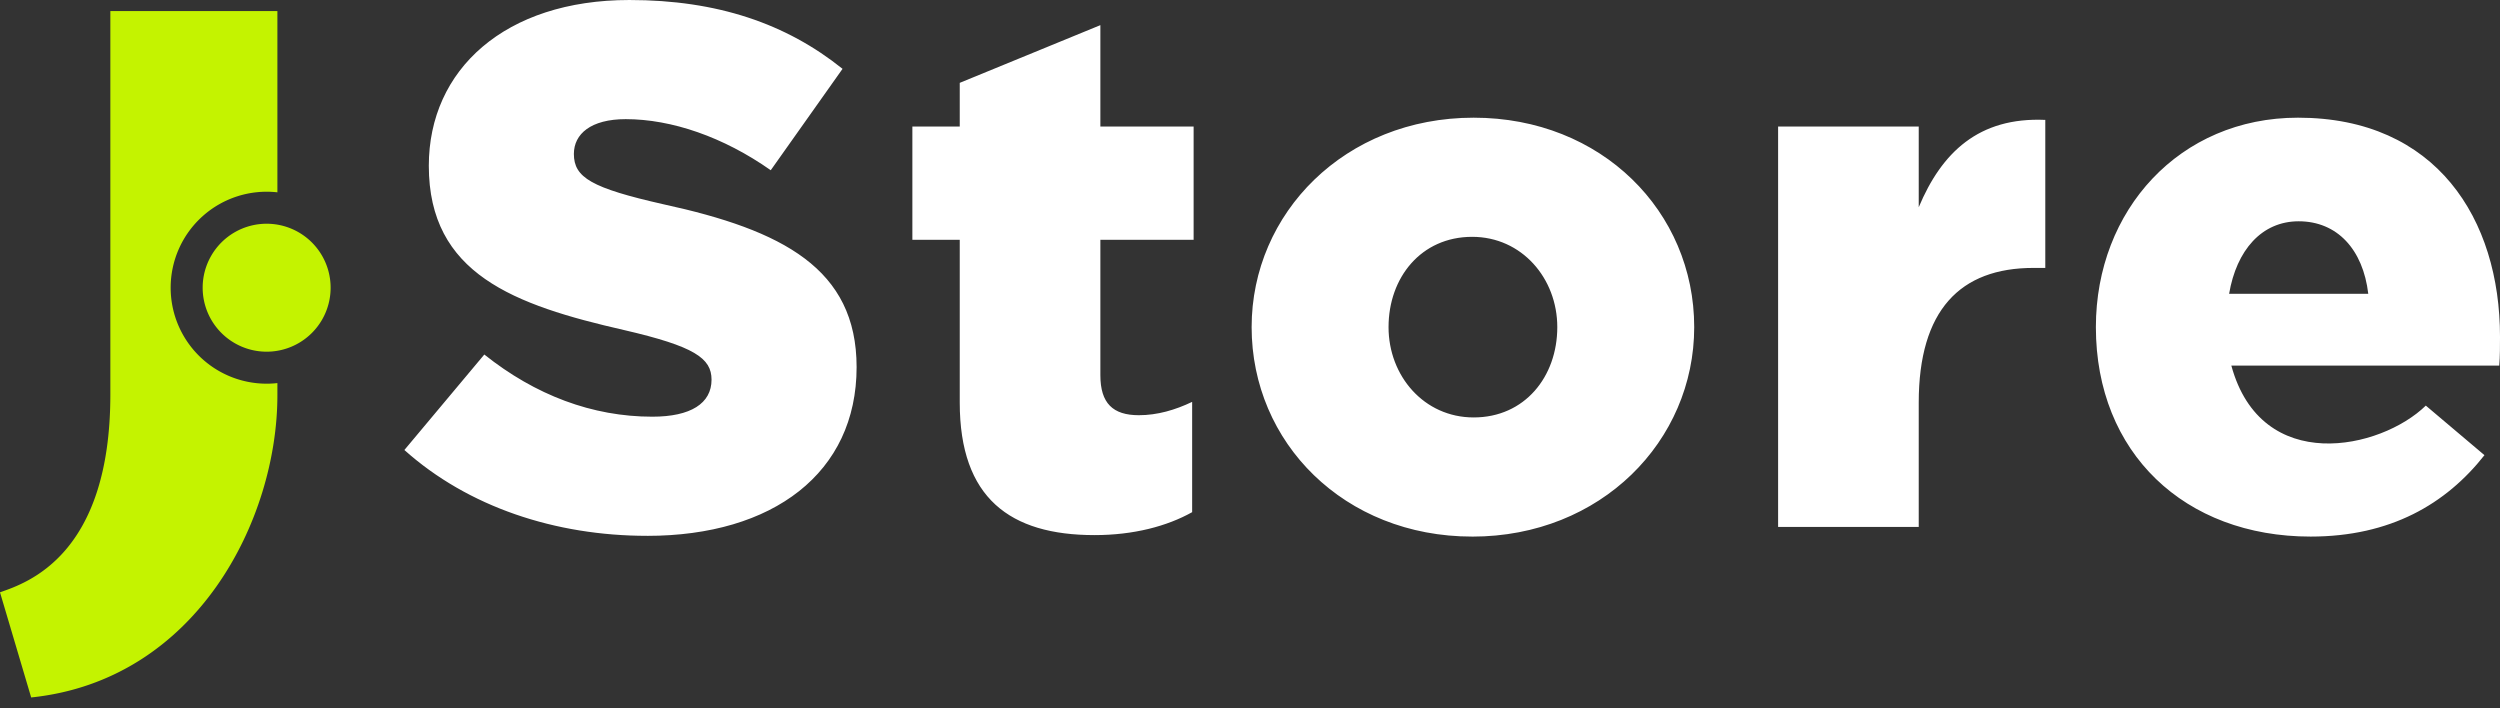 <svg xmlns="http://www.w3.org/2000/svg" xmlns:xlink="http://www.w3.org/1999/xlink" width="120" height="34" viewBox="0 0 120 34"><rect x="0" y="0" width="120" height="34" fill="#333333" stroke="none"/><defs><path id="5c7ya" d="M376.497 69.478c7.95-.831 11.818-8.536 11.818-14.504v-.586a4.607 4.607 0 1 1 0-9.156V36.53h-8.018v18.404c0 7.706-3.972 9.035-5.297 9.497l1.497 5.048zm11.302-22.739a3.071 3.071 0 1 1 0 6.142 3.071 3.071 0 0 1 0-6.142z"/><path id="5c7yb" d="M481.997 50.104c.356-2.096 1.564-3.482 3.34-3.482 1.847 0 3.09 1.35 3.34 3.482zm3.908 11.652c3.837 0 6.502-1.563 8.349-3.908l-2.815-2.379c-2.165 2.11-7.894 3.366-9.335-1.92h12.86c.036-.461.036-.958.036-1.385 0-5.648-3.055-10.515-9.698-10.515-5.685 0-9.7 4.44-9.7 10.053 0 6.04 4.264 10.054 10.303 10.054zm-25.556-.462h6.75v-5.968c0-4.44 1.99-6.466 5.507-6.466h.568v-7.105c-3.197-.142-4.973 1.563-6.075 4.192v-3.872h-6.75zm-14.614-5.257c-2.38 0-4.085-1.99-4.085-4.335 0-2.38 1.563-4.334 4.014-4.334 2.38 0 4.086 1.99 4.086 4.334 0 2.38-1.563 4.335-4.014 4.335zm-.07 5.72c6.181 0 10.657-4.584 10.657-10.055 0-5.542-4.44-10.053-10.587-10.053-6.181 0-10.657 4.582-10.657 10.053 0 5.542 4.44 10.054 10.586 10.054zm-18.132-.072c1.883 0 3.482-.426 4.69-1.101V55.29c-.817.39-1.67.64-2.558.64-1.243 0-1.847-.57-1.847-1.92v-6.5h4.476v-5.436h-4.476v-4.867l-6.75 2.77v2.097h-2.274v5.435h2.274v7.816c0 4.583 2.415 6.36 6.465 6.36zm-21.47.036c6.04 0 10.054-3.02 10.054-8.1 0-4.725-3.553-6.572-9.272-7.816-3.446-.781-4.299-1.279-4.299-2.416 0-.959.817-1.67 2.487-1.67 2.202 0 4.69.853 6.963 2.452l3.446-4.867c-2.7-2.167-6.004-3.304-10.232-3.304-5.968 0-9.627 3.34-9.627 7.958 0 5.187 4.085 6.679 9.379 7.886 3.375.782 4.192 1.35 4.192 2.38 0 1.138-.995 1.777-2.842 1.777-2.878 0-5.613-1.03-8.065-2.984L394.41 57.6c3.056 2.735 7.248 4.12 11.653 4.12z"/></defs><g><g transform="translate(-375 -36)"><g><use fill="#c4f300" xlink:href="#5c7ya"/></g><g><use fill="#fff" xlink:href="#5c7yb"/></g></g></g></svg>